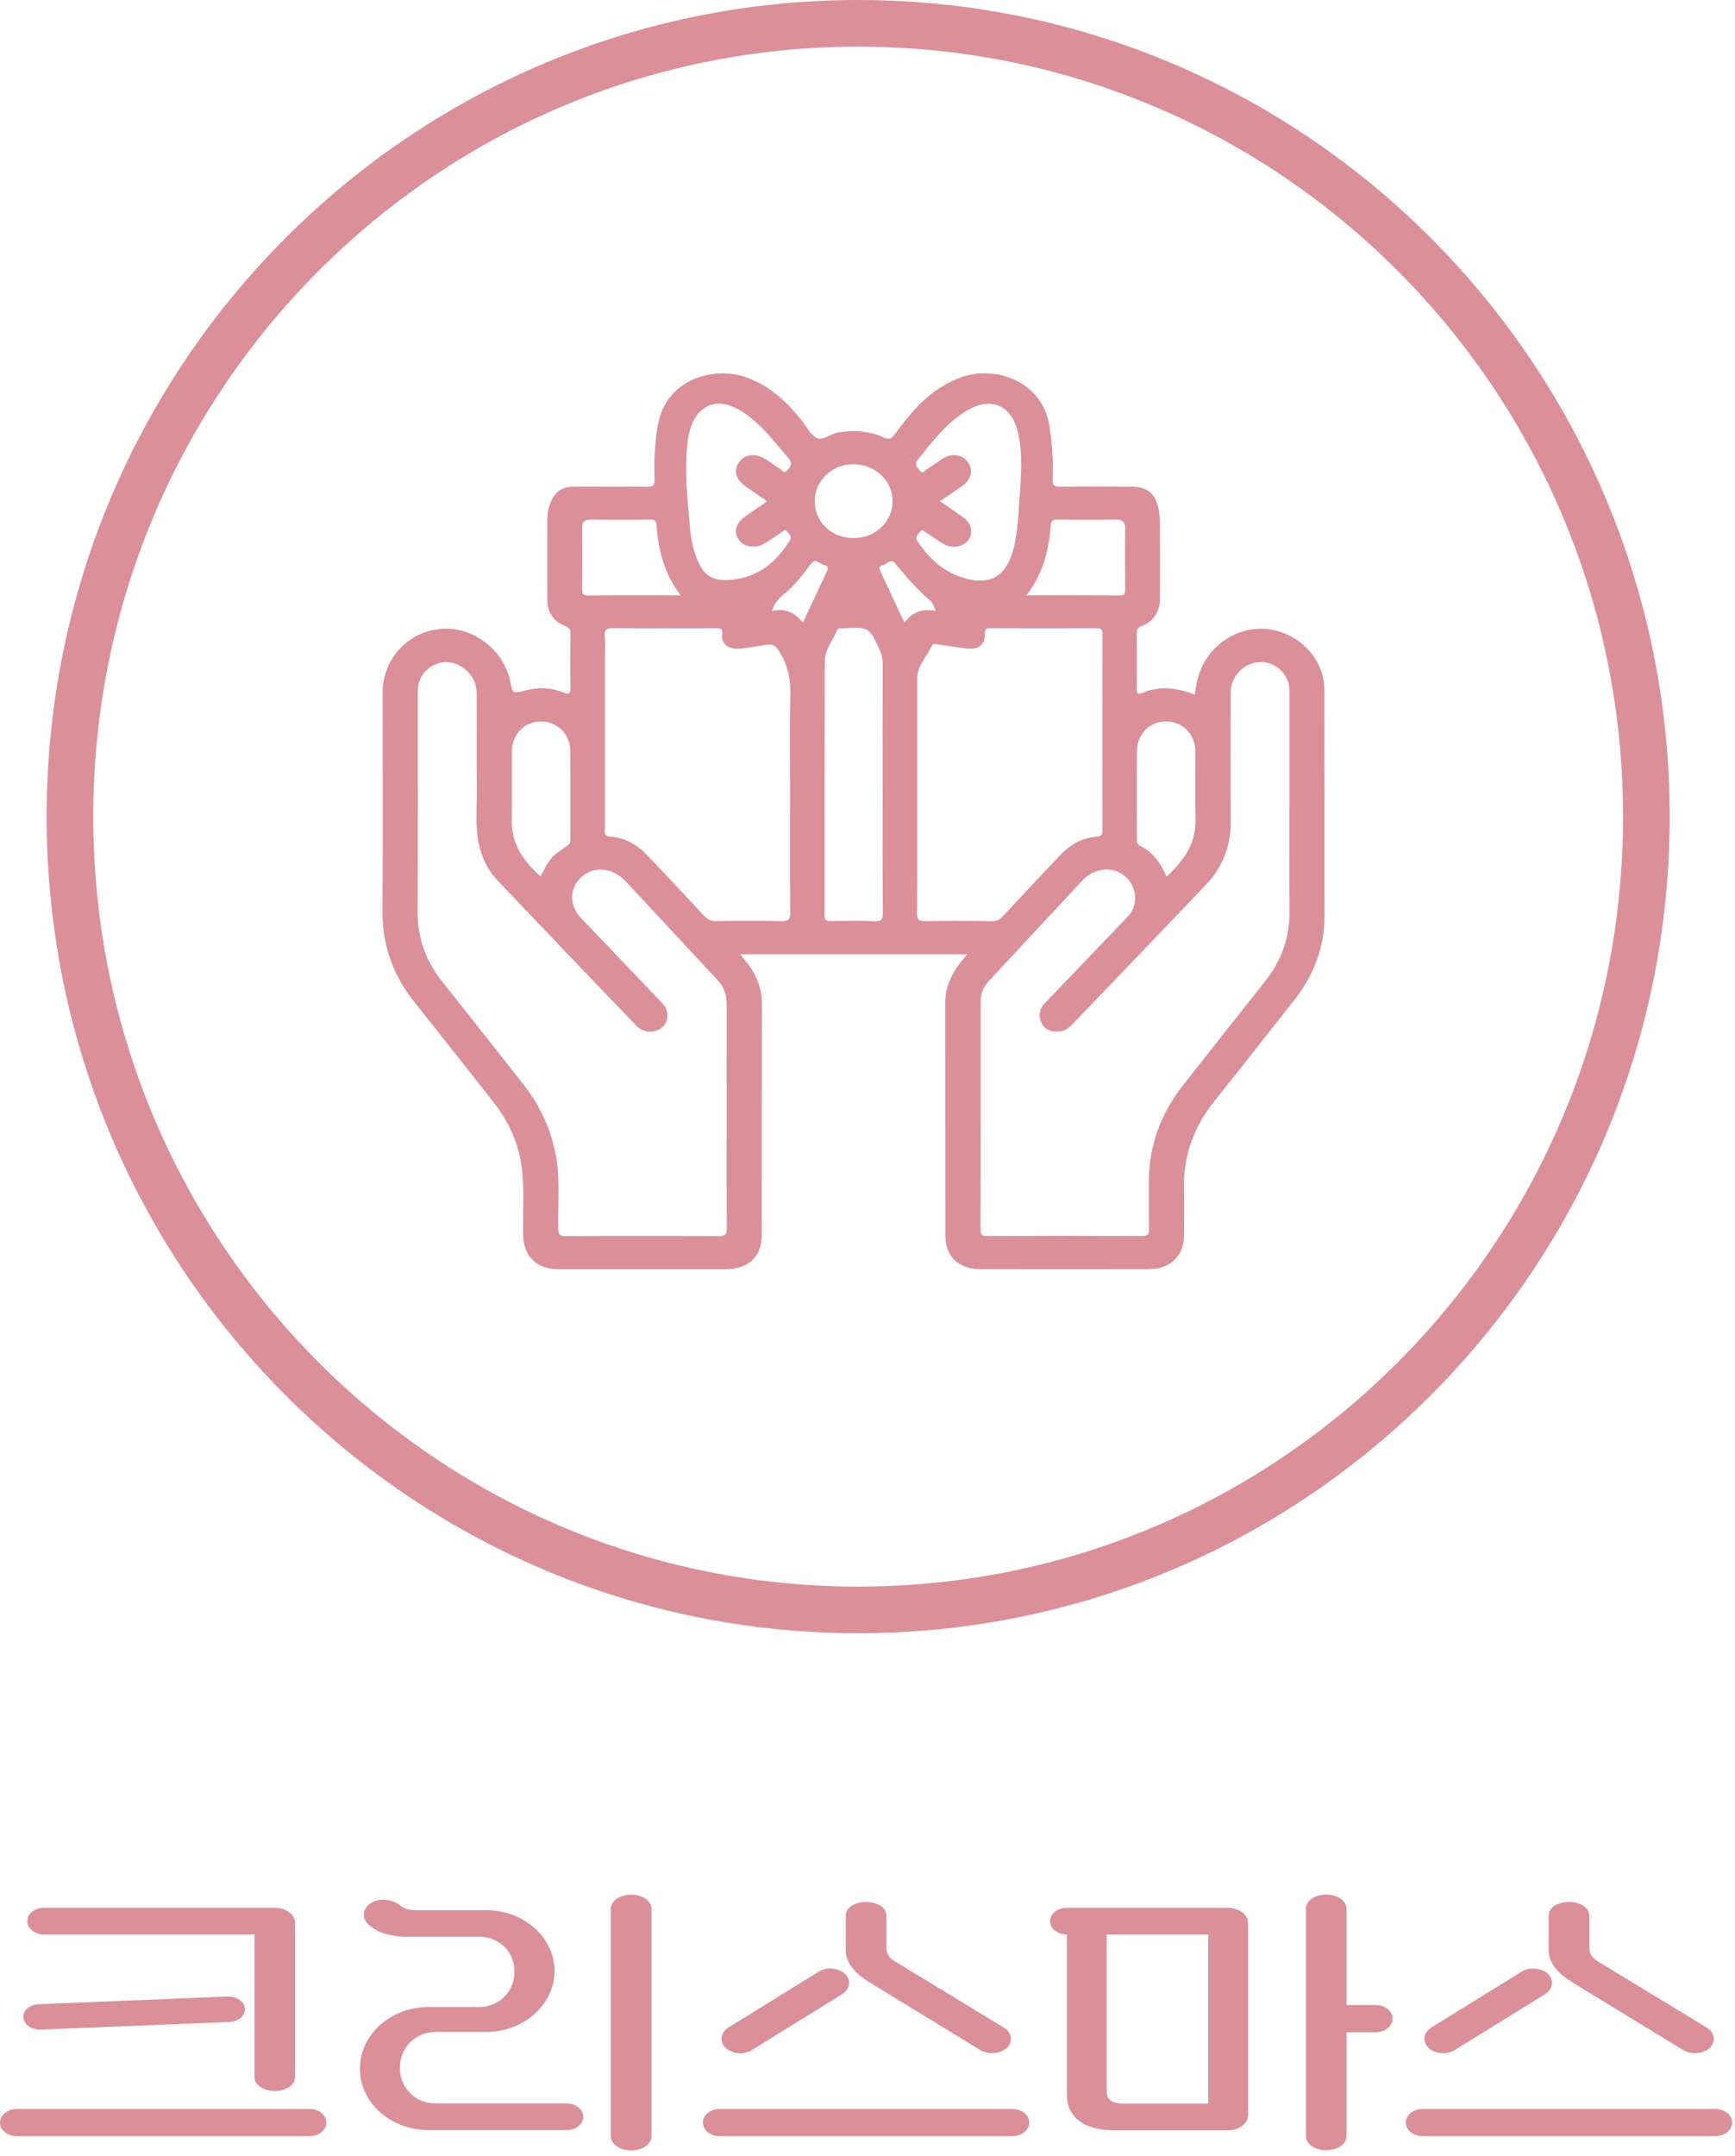 <svg width="186" height="231" viewBox="0 0 186 231" fill="none" xmlns="http://www.w3.org/2000/svg">
<path d="M176.5 87.5C176.5 134.458 138.655 172.5 92 172.5C45.345 172.5 7.5 134.458 7.5 87.5C7.5 40.542 45.345 2.5 92 2.5C138.655 2.5 176.5 40.542 176.5 87.5Z" stroke="#DB9099" stroke-width="5"/>
<path d="M103.712 102.256H79.365C79.635 102.595 79.845 102.854 80.051 103.117C81.118 104.451 81.686 105.924 81.682 107.626C81.658 115.843 81.674 124.06 81.666 132.277C81.666 134.667 80.254 135.997 77.751 135.997C71.813 136.001 65.875 136.001 59.937 135.997C57.513 135.997 56.125 134.63 56.078 132.311C56.03 129.877 56.244 127.438 55.923 125.011C55.578 122.407 54.491 120.104 52.841 118.018C50.052 114.494 47.299 110.951 44.483 107.449C42.119 104.511 40.973 101.242 41.001 97.534C41.06 89.752 41.016 81.974 41.016 74.193C41.016 70.669 43.678 67.727 47.165 67.392C50.627 67.058 53.983 69.556 54.693 72.998C54.967 74.325 54.967 74.336 56.307 73.983C57.692 73.618 59.056 73.648 60.369 74.197C60.992 74.456 61.163 74.351 61.155 73.704C61.123 71.769 61.131 69.831 61.155 67.892C61.159 67.46 61.024 67.246 60.576 67.069C59.279 66.562 58.684 65.555 58.676 64.259C58.656 61.384 58.668 58.51 58.676 55.636C58.676 54.974 58.81 54.328 59.076 53.716C59.52 52.694 60.298 52.134 61.512 52.141C64.118 52.156 66.724 52.119 69.33 52.16C70.044 52.171 70.206 51.961 70.179 51.318C70.091 49.413 70.202 47.516 70.512 45.622C71.337 40.618 76.501 39.171 80.043 40.445C82.523 41.335 84.288 43.015 85.862 44.935C86.41 45.6 86.795 46.494 87.501 46.896C88.211 47.302 89.008 46.475 89.829 46.34C91.543 46.051 93.185 46.178 94.752 46.87C95.271 47.099 95.529 47.05 95.862 46.607C96.85 45.28 97.865 43.969 99.103 42.834C100.202 41.827 101.447 41.05 102.871 40.486C106.378 39.103 111.752 40.617 112.514 45.712C112.792 47.576 112.938 49.44 112.847 51.315C112.815 51.961 112.982 52.168 113.696 52.156C116.203 52.115 118.71 52.134 121.217 52.141C122.946 52.145 123.827 52.818 124.176 54.429C124.287 54.944 124.35 55.481 124.35 56.008C124.366 58.664 124.35 61.32 124.362 63.977C124.37 65.427 123.795 66.532 122.347 67.11C121.962 67.264 121.871 67.46 121.875 67.805C121.883 69.804 121.879 71.803 121.875 73.806C121.875 74.137 121.863 74.512 122.387 74.279C124.291 73.438 126.171 73.678 128.099 74.437C128.265 72.709 128.757 71.187 129.868 69.876C131.724 67.685 134.628 66.829 137.297 67.712C140.034 68.617 141.97 71.131 141.978 73.836C141.994 81.929 142.005 90.023 141.997 98.116C141.997 101.471 140.863 104.477 138.745 107.16C135.901 110.759 133.085 114.378 130.213 117.955C127.976 120.742 126.853 123.846 126.928 127.355C126.968 129.042 126.948 130.729 126.928 132.416C126.909 134.581 125.429 135.99 123.14 135.993C117.135 136.001 111.13 136.001 105.128 135.993C102.792 135.993 101.356 134.656 101.352 132.439C101.336 124.098 101.356 115.753 101.34 107.411C101.336 105.416 102.276 103.831 103.7 102.253L103.712 102.256ZM77.898 119.491C77.898 115.554 77.886 111.616 77.906 107.678C77.909 106.664 77.644 105.785 76.922 105.014C73.622 101.482 70.345 97.928 67.041 94.4C65.692 92.961 63.693 92.777 62.392 93.923C61 95.151 60.972 96.989 62.337 98.42C65.213 101.434 68.1 104.436 70.968 107.457C71.757 108.287 71.753 109.388 71.008 110.064C70.23 110.767 68.997 110.718 68.191 109.88C63.241 104.725 58.299 99.566 53.38 94.389C52.258 93.209 51.587 91.785 51.286 90.218C50.929 88.358 51.131 86.479 51.115 84.608C51.08 81.14 51.115 77.672 51.099 74.204C51.092 72.585 49.711 71.123 48.117 70.958C46.704 70.811 45.28 71.784 44.896 73.209C44.785 73.622 44.789 74.073 44.789 74.509C44.785 82.226 44.812 89.944 44.769 97.661C44.753 100.498 45.649 102.978 47.446 105.225C50.37 108.884 53.257 112.57 56.153 116.249C57.831 118.379 58.941 120.75 59.501 123.361C60.084 126.089 59.798 128.843 59.834 131.586C59.842 132.292 60.028 132.458 60.762 132.454C66.172 132.424 71.583 132.424 76.993 132.454C77.723 132.458 77.925 132.304 77.917 131.59C77.878 127.558 77.898 123.527 77.898 119.499V119.491ZM138.241 86.352C138.241 82.26 138.249 78.168 138.241 74.073C138.241 72.713 137.44 71.582 136.21 71.131C134.175 70.379 131.942 71.972 131.93 74.227C131.91 78.852 131.91 83.474 131.93 88.099C131.942 90.646 131.097 92.893 129.304 94.776C124.517 99.81 119.693 104.819 114.882 109.839C114.569 110.169 114.216 110.447 113.728 110.504C112.887 110.605 112.129 110.466 111.697 109.685C111.249 108.873 111.399 108.133 112.05 107.453C114.957 104.424 117.849 101.388 120.756 98.36C121.161 97.936 121.494 97.488 121.617 96.913C121.915 95.516 121.256 94.114 119.999 93.487C118.745 92.863 117.131 93.175 116.056 94.325C112.665 97.947 109.297 101.588 105.917 105.221C105.342 105.841 105.128 106.566 105.128 107.378C105.128 115.501 105.136 123.621 105.116 131.744C105.116 132.255 105.227 132.439 105.81 132.435C111.352 132.413 116.893 132.413 122.434 132.435C123.085 132.435 123.188 132.225 123.176 131.684C123.144 130.031 123.176 128.374 123.164 126.717C123.14 122.873 124.37 119.416 126.786 116.339C129.717 112.608 132.648 108.877 135.607 105.165C137.4 102.914 138.273 100.408 138.245 97.586C138.209 93.836 138.237 90.09 138.237 86.34L138.241 86.352ZM84.7 85.243C84.7 81.685 84.629 78.123 84.732 74.565C84.784 72.788 84.446 71.206 83.463 69.688C83.094 69.117 82.765 68.989 82.146 69.094C81.206 69.26 80.262 69.402 79.314 69.504C78.163 69.628 77.291 69.012 77.414 68.016C77.509 67.234 77.128 67.317 76.612 67.317C72.987 67.325 69.362 67.336 65.732 67.306C65.07 67.302 64.788 67.434 64.836 68.121C64.899 68.993 64.852 69.868 64.852 70.744C64.852 76.737 64.852 82.733 64.852 88.726C64.852 89.128 64.673 89.602 65.439 89.651C67.073 89.756 68.358 90.56 69.425 91.68C71.456 93.81 73.479 95.952 75.466 98.12C75.851 98.537 76.228 98.702 76.807 98.695C79.115 98.664 81.424 98.653 83.728 98.698C84.482 98.713 84.724 98.552 84.716 97.793C84.672 93.611 84.696 89.425 84.696 85.243H84.7ZM98.329 85.202C98.329 89.421 98.341 93.641 98.314 97.857C98.31 98.488 98.441 98.713 99.166 98.702C101.574 98.657 103.982 98.672 106.393 98.695C106.869 98.698 107.167 98.544 107.476 98.21C109.523 96.001 111.582 93.806 113.656 91.627C114.703 90.53 115.965 89.767 117.567 89.651C118.023 89.617 118.186 89.47 118.186 89.027C118.174 81.997 118.174 74.967 118.186 67.933C118.186 67.516 118.099 67.313 117.591 67.313C113.763 67.328 109.936 67.328 106.108 67.313C105.672 67.313 105.588 67.418 105.592 67.839C105.608 69.102 104.922 69.643 103.585 69.481C102.637 69.369 101.697 69.207 100.749 69.087C100.467 69.053 100.047 68.884 99.92 69.162C99.377 70.346 98.326 71.326 98.329 72.728C98.337 76.883 98.329 81.039 98.329 85.194V85.202ZM94.621 84.435C94.621 80.032 94.617 75.628 94.629 71.225C94.629 70.65 94.533 70.124 94.287 69.598C93.157 67.182 93.165 67.174 90.361 67.325C90.146 67.336 89.861 67.238 89.75 67.501C89.297 68.595 88.433 69.583 88.429 70.789C88.393 79.878 88.413 88.967 88.401 98.052C88.401 98.537 88.54 98.698 89.064 98.691C90.614 98.661 92.165 98.642 93.712 98.698C94.45 98.725 94.648 98.544 94.644 97.83C94.605 93.363 94.625 88.899 94.625 84.432L94.621 84.435ZM100.761 53.708C101.653 54.321 102.439 54.839 103.2 55.38C104.136 56.045 104.382 57.045 103.831 57.834C103.276 58.626 102.058 58.833 101.102 58.258C100.491 57.894 99.92 57.465 99.313 57.09C99.127 56.973 98.885 56.631 98.674 56.921C98.464 57.21 98.044 57.484 98.369 57.988C99.523 59.772 101.019 61.174 103.141 61.869C105.957 62.786 107.73 61.88 108.543 59.175C109.079 57.386 109.15 55.542 109.273 53.704C109.436 51.243 109.694 48.779 109.126 46.332C108.428 43.312 106.084 42.406 103.399 44.149C101.324 45.495 99.88 47.414 98.381 49.278C97.965 49.793 98.385 50.105 98.619 50.428C98.932 50.864 99.166 50.39 99.385 50.259C99.94 49.924 100.456 49.53 100.995 49.177C101.979 48.531 103.054 48.647 103.712 49.459C104.378 50.281 104.168 51.36 103.177 52.066C102.419 52.607 101.638 53.118 100.761 53.708ZM82.174 53.768C82.118 53.652 82.114 53.614 82.094 53.599C81.4 53.126 80.706 52.652 80.012 52.179C78.85 51.386 78.576 50.375 79.278 49.47C79.956 48.594 81.091 48.534 82.241 49.308C82.669 49.598 83.086 49.909 83.534 50.169C83.788 50.315 84.038 50.804 84.379 50.428C84.692 50.082 85.037 49.684 84.549 49.124C83.526 47.941 82.578 46.697 81.436 45.607C80.571 44.784 79.651 44.033 78.512 43.556C76.874 42.872 75.339 43.364 74.478 44.848C73.995 45.682 73.8 46.599 73.697 47.535C73.356 50.601 73.717 53.652 73.987 56.699C74.078 57.751 74.304 58.799 74.689 59.802C75.399 61.659 76.347 62.32 78.429 62.121C81.337 61.846 83.268 60.186 84.68 57.886C84.946 57.45 84.546 57.165 84.339 56.906C84.121 56.635 83.887 56.988 83.693 57.105C83.114 57.462 82.566 57.867 81.987 58.221C80.988 58.833 79.762 58.641 79.179 57.807C78.62 57.007 78.869 56.06 79.841 55.373C80.607 54.831 81.388 54.309 82.181 53.764L82.174 53.768ZM125.056 93.93C126.96 92.198 128.222 90.327 128.162 87.806C128.107 85.371 128.158 82.936 128.146 80.501C128.138 78.679 126.782 77.3 125.032 77.304C123.251 77.308 121.903 78.638 121.887 80.483C121.863 83.605 121.879 86.727 121.879 89.846C121.879 90.162 121.859 90.44 122.24 90.631C123.624 91.319 124.422 92.487 125.056 93.93ZM57.942 93.911C58.965 91.943 59.096 91.77 60.786 90.639C61.079 90.443 61.147 90.244 61.143 89.944C61.135 86.761 61.167 83.575 61.127 80.393C61.103 78.585 59.663 77.266 57.882 77.308C56.193 77.345 54.883 78.728 54.876 80.509C54.868 82.974 54.907 85.442 54.864 87.907C54.82 90.391 56.089 92.224 57.942 93.911ZM110.051 63.785C113.47 63.785 116.722 63.774 119.975 63.797C120.511 63.8 120.633 63.635 120.63 63.158C120.606 61.005 120.594 58.856 120.63 56.703C120.645 55.925 120.348 55.654 119.539 55.669C117.5 55.703 115.457 55.707 113.414 55.669C112.792 55.658 112.684 55.842 112.637 56.395C112.423 58.995 111.816 61.489 110.047 63.785H110.051ZM72.959 63.785C71.194 61.463 70.583 58.938 70.377 56.308C70.341 55.842 70.254 55.666 69.715 55.673C67.608 55.703 65.502 55.699 63.396 55.677C62.69 55.669 62.388 55.895 62.4 56.601C62.432 58.784 62.424 60.967 62.4 63.15C62.396 63.609 62.483 63.804 63.039 63.8C66.291 63.774 69.548 63.789 72.959 63.789V63.785ZM95.692 53.67C95.68 51.484 93.772 49.714 91.451 49.74C89.175 49.763 87.346 51.521 87.342 53.693C87.338 55.929 89.167 57.661 91.523 57.653C93.863 57.65 95.707 55.887 95.692 53.67ZM82.745 65.469C84.228 65.127 85.252 65.668 86.081 66.72C86.937 64.871 87.743 63.143 88.548 61.411C88.703 61.076 88.992 60.689 88.346 60.554C87.874 60.456 87.465 59.682 86.878 60.494C86.005 61.696 85.065 62.868 83.875 63.812C83.344 64.232 83.018 64.721 82.749 65.465L82.745 65.469ZM100.333 65.465C100.095 64.995 100.019 64.6 99.773 64.394C98.302 63.173 97.096 61.737 95.894 60.287C95.497 59.81 95.061 60.483 94.629 60.573C94.232 60.655 94.236 60.892 94.387 61.211C95.24 63.015 96.076 64.83 96.961 66.727C97.79 65.604 98.833 65.157 100.333 65.461V65.465Z" fill="#DB9099"/>
<path d="M1.797 228.888C0.785 228.888 0 228.226 0 227.431C0 226.637 0.802 225.975 1.797 225.975H33.194C34.206 225.975 34.99 226.637 34.99 227.431C34.99 228.226 34.188 228.888 33.194 228.888H1.797ZM4.186 214.746L24.403 213.925C25.414 213.898 26.199 214.467 26.252 215.222C26.287 215.99 25.589 216.626 24.577 216.652L4.361 217.473C3.349 217.5 2.564 216.93 2.512 216.176C2.459 215.421 3.175 214.772 4.186 214.746ZM4.727 207.277C3.715 207.277 2.93 206.641 2.93 205.847C2.93 205.052 3.733 204.417 4.727 204.417H29.461C30.682 204.417 31.641 205.145 31.641 206.072V222.532C31.641 223.393 30.682 224.055 29.461 224.055C28.24 224.055 27.281 223.393 27.281 222.532V207.277H4.71H4.727Z" fill="#DB9099"/>
<path d="M43.712 207.529C42.003 207.529 40.538 207.145 39.526 206.231C38.724 205.503 38.863 204.457 39.822 203.874C40.782 203.305 42.09 203.53 42.84 204.126C43.259 204.47 43.764 204.668 44.549 204.668H52.12C56.062 204.668 59.446 207.502 59.446 211.184C59.446 214.865 56.062 217.725 52.12 217.725H46.678C44.584 217.725 42.875 219.341 42.875 221.565C42.875 223.79 44.584 225.379 46.678 225.379H60.736C61.748 225.379 62.533 226.015 62.533 226.809C62.533 227.604 61.731 228.239 60.736 228.239H45.91C41.968 228.239 38.584 225.379 38.584 221.658C38.584 217.937 41.968 215.05 45.91 215.05H51.352C53.445 215.05 55.155 213.461 55.155 211.263C55.155 209.065 53.445 207.515 51.352 207.515H43.695L43.712 207.529ZM69.842 228.888C69.842 229.749 68.882 230.411 67.661 230.411C66.44 230.411 65.481 229.749 65.481 228.888V204.536C65.481 203.675 66.44 203.013 67.661 203.013C68.882 203.013 69.842 203.675 69.842 204.536V228.888Z" fill="#DB9099"/>
<path d="M77.15 228.888C76.138 228.888 75.353 228.226 75.353 227.431C75.353 226.637 76.156 225.975 77.15 225.975H108.547C109.559 225.975 110.344 226.637 110.344 227.431C110.344 228.226 109.542 228.888 108.547 228.888H77.15ZM80.586 219.672C79.749 220.215 78.371 220.056 77.743 219.38C77.08 218.718 77.29 217.725 78.127 217.222L87.79 211.25C88.628 210.707 90.006 210.866 90.633 211.541C91.296 212.203 91.087 213.196 90.25 213.699L80.586 219.672ZM93.145 212.362C91.855 211.568 90.668 210.455 90.668 208.932V205.251C90.668 204.39 91.628 203.794 92.849 203.794C94.07 203.794 95.029 204.404 95.029 205.251V208.681C95.029 209.29 95.326 209.793 95.866 210.111L107.588 217.235C108.46 217.738 108.635 218.731 107.972 219.394C107.344 220.056 106.001 220.188 105.128 219.685L93.163 212.375L93.145 212.362Z" fill="#DB9099"/>
<path d="M119.397 228.253C116.222 228.253 114.373 226.849 114.373 224.439V207.277C113.361 207.277 112.576 206.642 112.576 205.847C112.576 205.053 113.379 204.417 114.373 204.417H131.624C132.845 204.417 133.804 205.145 133.804 206.072V226.611C133.804 227.538 132.845 228.266 131.624 228.266H119.397V228.253ZM118.647 224.121C118.647 224.942 119.24 225.392 120.321 225.392H129.531V207.277H118.647V224.121ZM144.357 214.838H147.497C148.509 214.838 149.294 215.501 149.294 216.295C149.294 217.09 148.491 217.752 147.497 217.752H144.357V228.875C144.357 229.736 143.398 230.398 142.177 230.398C140.956 230.398 139.997 229.736 139.997 228.875V204.523C139.997 203.662 140.956 203 142.177 203C143.398 203 144.357 203.662 144.357 204.523V214.825V214.838Z" fill="#DB9099"/>
<path d="M152.503 228.888C151.492 228.888 150.707 228.226 150.707 227.431C150.707 226.637 151.509 225.975 152.503 225.975H183.9C184.912 225.975 185.697 226.637 185.697 227.431C185.697 228.226 184.895 228.888 183.9 228.888H152.503ZM155.939 219.672C155.102 220.215 153.724 220.056 153.096 219.38C152.433 218.718 152.643 217.725 153.48 217.222L163.143 211.25C163.981 210.707 165.359 210.866 165.987 211.541C166.649 212.203 166.44 213.196 165.603 213.699L155.939 219.672ZM168.498 212.362C167.208 211.568 166.021 210.455 166.021 208.932V205.251C166.021 204.39 166.981 203.794 168.202 203.794C169.423 203.794 170.382 204.404 170.382 205.251V208.681C170.382 209.29 170.679 209.793 171.219 210.111L182.941 217.235C183.813 217.738 183.988 218.731 183.325 219.394C182.697 220.056 181.354 220.188 180.482 219.685L168.498 212.375V212.362Z" fill="#DB9099"/>
</svg>
